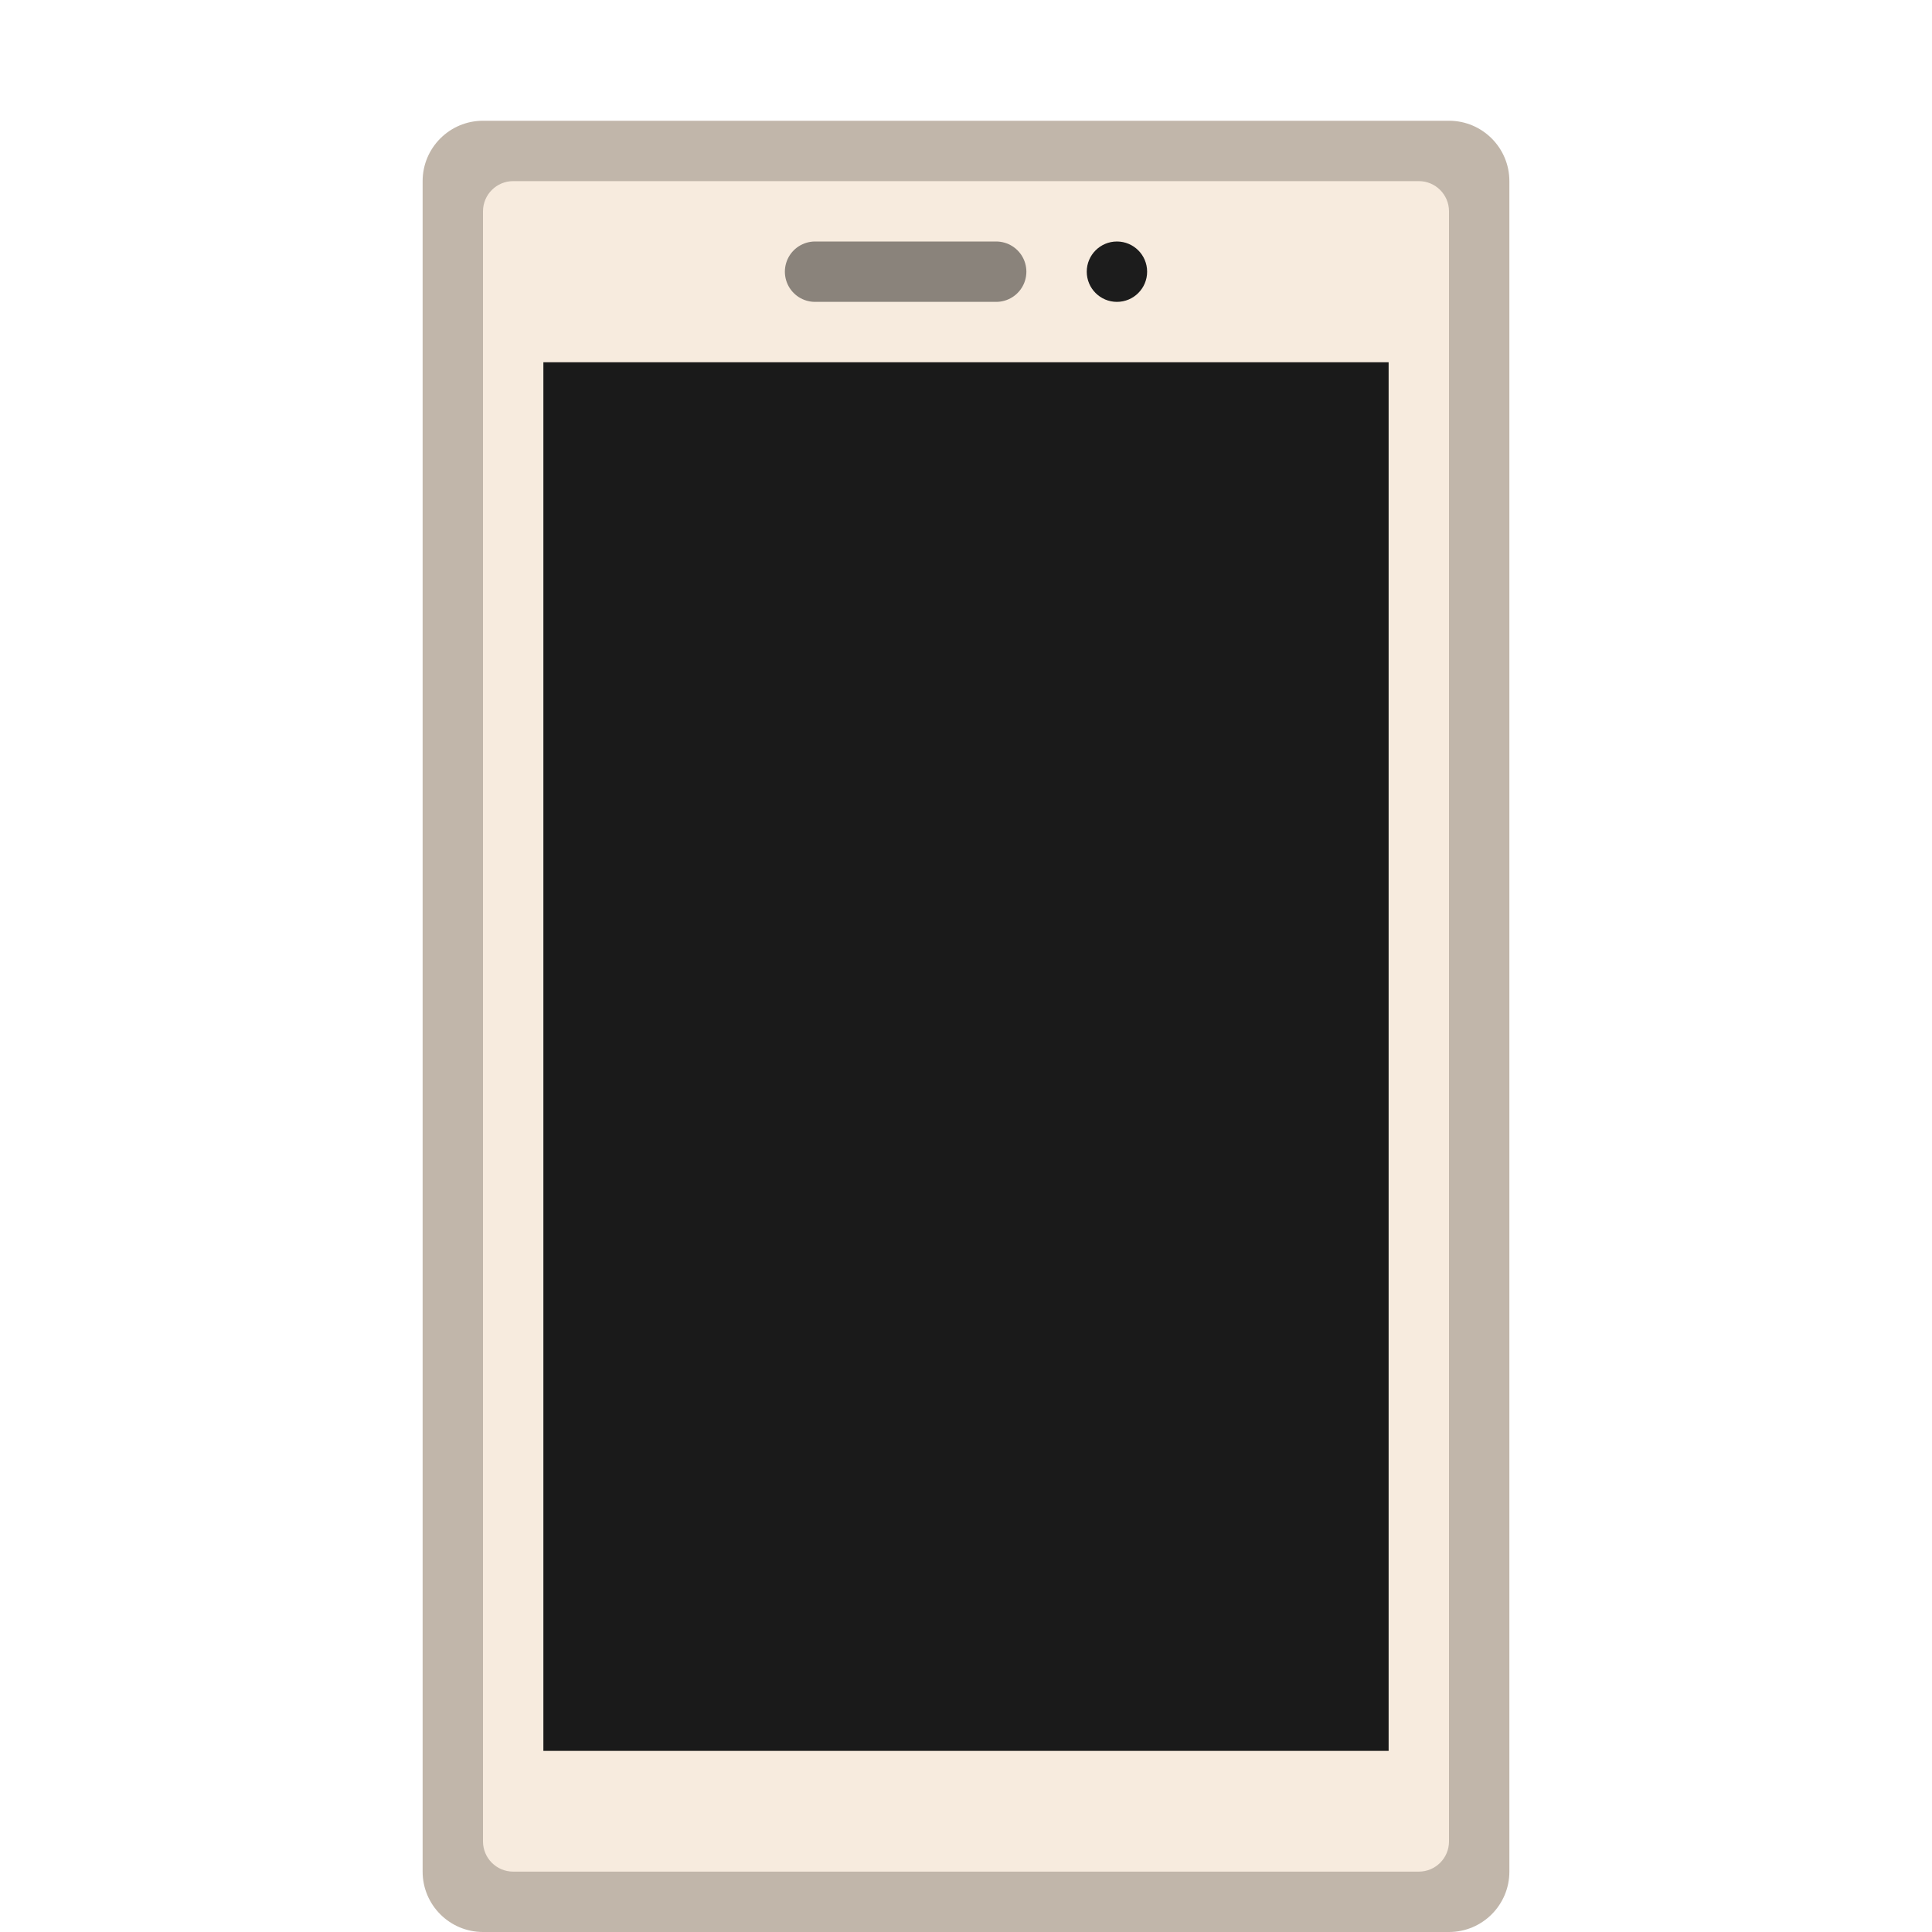 <?xml version="1.0" encoding="UTF-8"?>
<svg width="32px" height="32px" viewBox="0 0 32 32" version="1.1" xmlns="http://www.w3.org/2000/svg" xmlns:xlink="http://www.w3.org/1999/xlink">
    <title>devices/32/android-device</title>
    <defs>
        <filter x="-11.1%" y="-3.3%" width="122.2%" height="113.3%" filterUnits="objectBoundingBox" id="filter-1">
            <feOffset dx="0" dy="1" in="SourceAlpha" result="shadowOffsetOuter1"></feOffset>
            <feGaussianBlur stdDeviation="0.5" in="shadowOffsetOuter1" result="shadowBlurOuter1"></feGaussianBlur>
            <feColorMatrix values="0 0 0 0 0   0 0 0 0 0   0 0 0 0 0  0 0 0 0.15 0" type="matrix" in="shadowBlurOuter1" result="shadowMatrixOuter1"></feColorMatrix>
            <feMerge>
                <feMergeNode in="shadowMatrixOuter1"></feMergeNode>
                <feMergeNode in="SourceGraphic"></feMergeNode>
            </feMerge>
        </filter>
    </defs>
    <g id="devices/32/android-device" stroke="none" stroke-width="1" fill="none" fill-rule="evenodd">
        <g id="编组" filter="url(#filter-1)" transform="translate(7, 1)">
            <path d="M1,0 L17,0 C17.552,-1.01453063e-16 18,0.448 18,1 L18,29 C18,29.552 17.552,30 17,30 L1,30 C0.448,30 6.76353751e-17,29.552 0,29 L0,1 C-6.76353751e-17,0.448 0.448,1.01453063e-16 1,0 Z" id="Rectangle-154" fill="#C1B6AA"></path>
            <path d="M1.5,1 L16.5,1 C16.776,1 17,1.224 17,1.5 L17,28.5 C17,28.776 16.776,29 16.5,29 L1.5,29 C1.224,29 1,28.776 1,28.5 L1,1.5 C1,1.224 1.224,1 1.5,1 Z" id="Rectangle-154" fill="#F7EBDE"></path>
            <polygon id="Rectangle-135" fill="#1A1A1A" points="2 4 16 4 16 27 2 27"></polygon>
            <path d="M11.5,3 C11.776,3 12,2.776 12,2.5 C12,2.224 11.776,2 11.5,2 C11.224,2 11,2.224 11,2.5 C11,2.776 11.224,3 11.5,3 Z" id="Oval-21" fill="#1C1C1C"></path>
            <line x1="6.5" y1="2.5" x2="9.5" y2="2.5" id="Path-102" stroke="#8A837B" stroke-linecap="round"></line>
        </g>
        <g id="Guide/32" transform="translate(1, 1)"></g>
    </g>
</svg>
